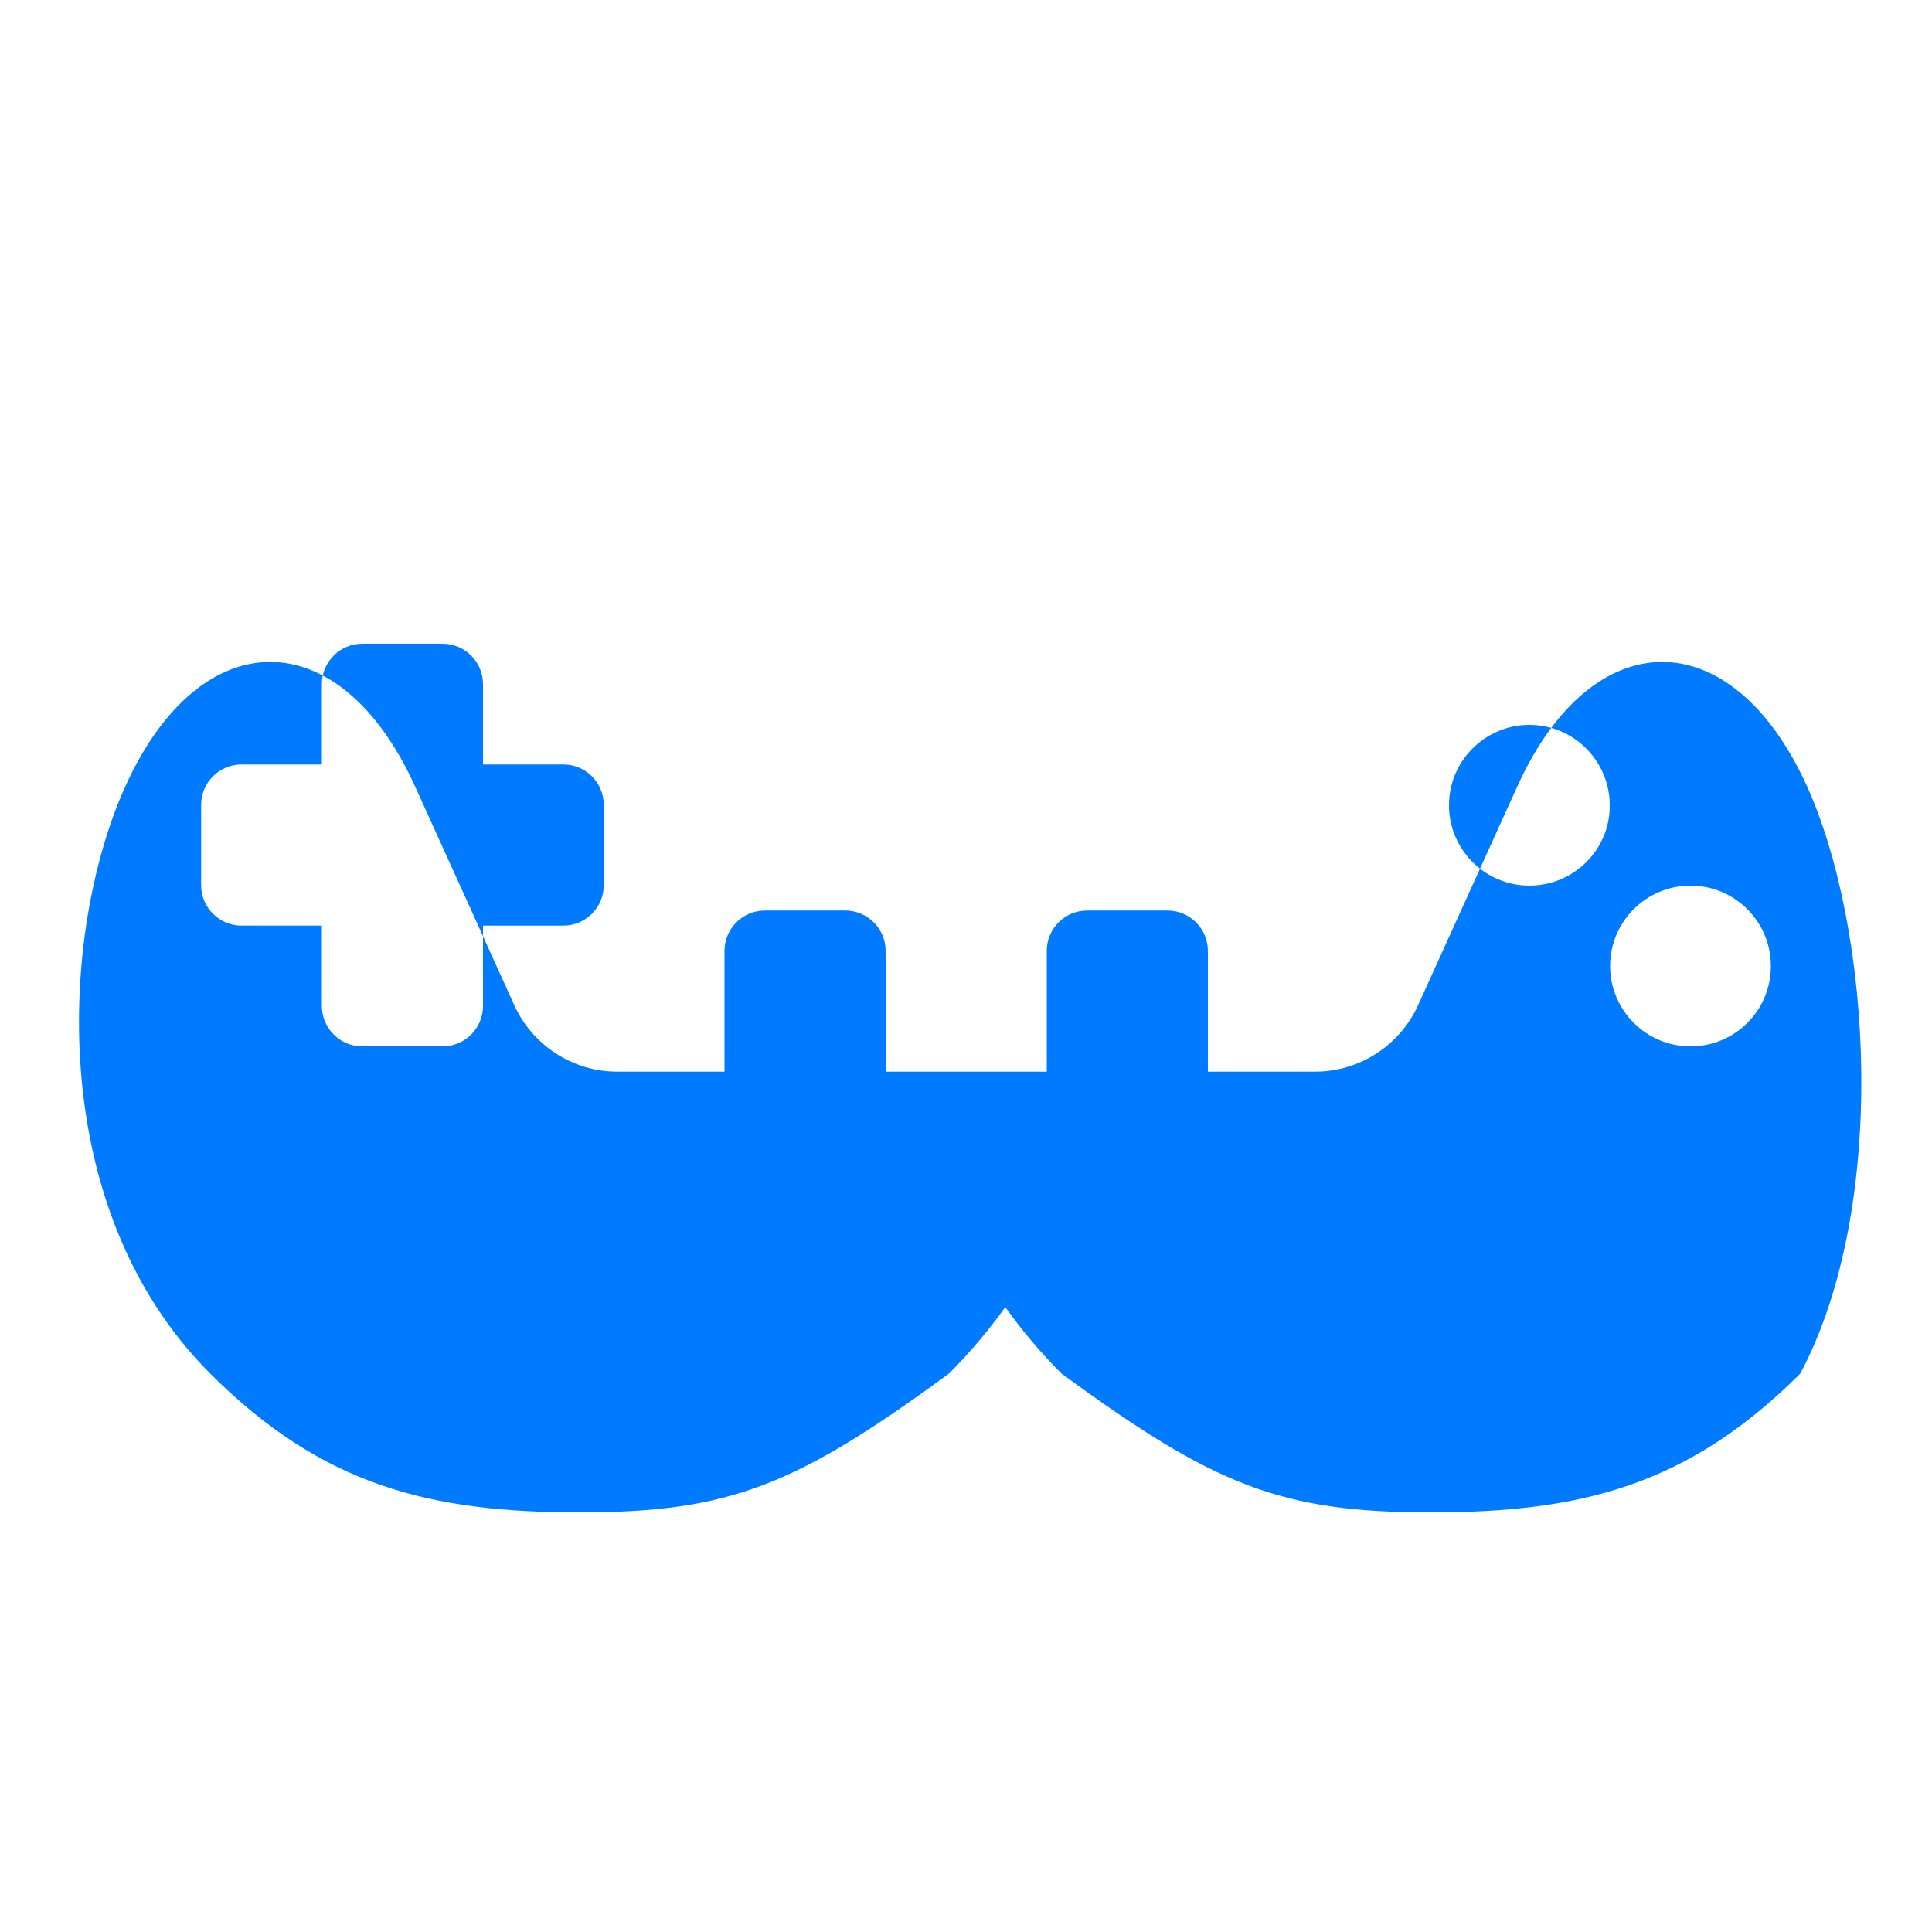 <svg xmlns="http://www.w3.org/2000/svg" viewBox="0 0 512 512" fill="#007bff">
  <path d="M478.8,208.2c-19.9-43.7-56.7-43.7-76.6,0l-26.4,58.2c-4.8,10.6-15.5,17.6-27.2,17.6h-28.5v-32c0-5.9-4.8-10.7-10.7-10.7h-21.3c-5.9,0-10.7,4.8-10.7,10.7v32h-42.7v-32c0-5.9-4.8-10.7-10.7-10.7h-21.3c-5.9,0-10.7,4.8-10.7,10.7v32h-28.5c-11.7,0-22.4-7-27.2-17.6l-26.4-58.2c-19.9-43.7-56.7-43.7-76.6,0c-17.3,38.1-21.8,111.6,22.4,155.8c29.7,29.7,58.2,36.8,97.9,36.8c39.7,0,57.4-7.1,97.9-36.8c5.7-5.7,10.6-11.6,14.9-17.6c4.3,6,9.2,11.9,14.9,17.6c40.5,29.7,58.2,36.8,97.9,36.8c39.7,0,68.2-7.1,97.9-36.8C500.6,319.8,496.1,246.3,478.8,208.2z M149.3,245.3h-21.3v21.3c0,5.9-4.8,10.7-10.7,10.7h-21.3c-5.9,0-10.7-4.8-10.7-10.7v-21.3H64c-5.9,0-10.7-4.8-10.7-10.7v-21.3c0-5.9,4.8-10.7,10.7-10.7h21.3v-21.3c0-5.9,4.8-10.7,10.7-10.7h21.3c5.9,0,10.7,4.8,10.7,10.7v21.3h21.3c5.9,0,10.7,4.8,10.7,10.7v21.3C160,240.5,155.2,245.3,149.3,245.3z M405.3,234.7c-11.8,0-21.3-9.6-21.3-21.3c0-11.8,9.6-21.3,21.3-21.3c11.8,0,21.3,9.6,21.3,21.3C426.7,225.1,417.1,234.7,405.3,234.7z M448,277.3c-11.8,0-21.3-9.6-21.3-21.3c0-11.8,9.6-21.3,21.3-21.3c11.8,0,21.3,9.6,21.3,21.3C469.3,267.8,459.8,277.3,448,277.3z"/>
</svg>